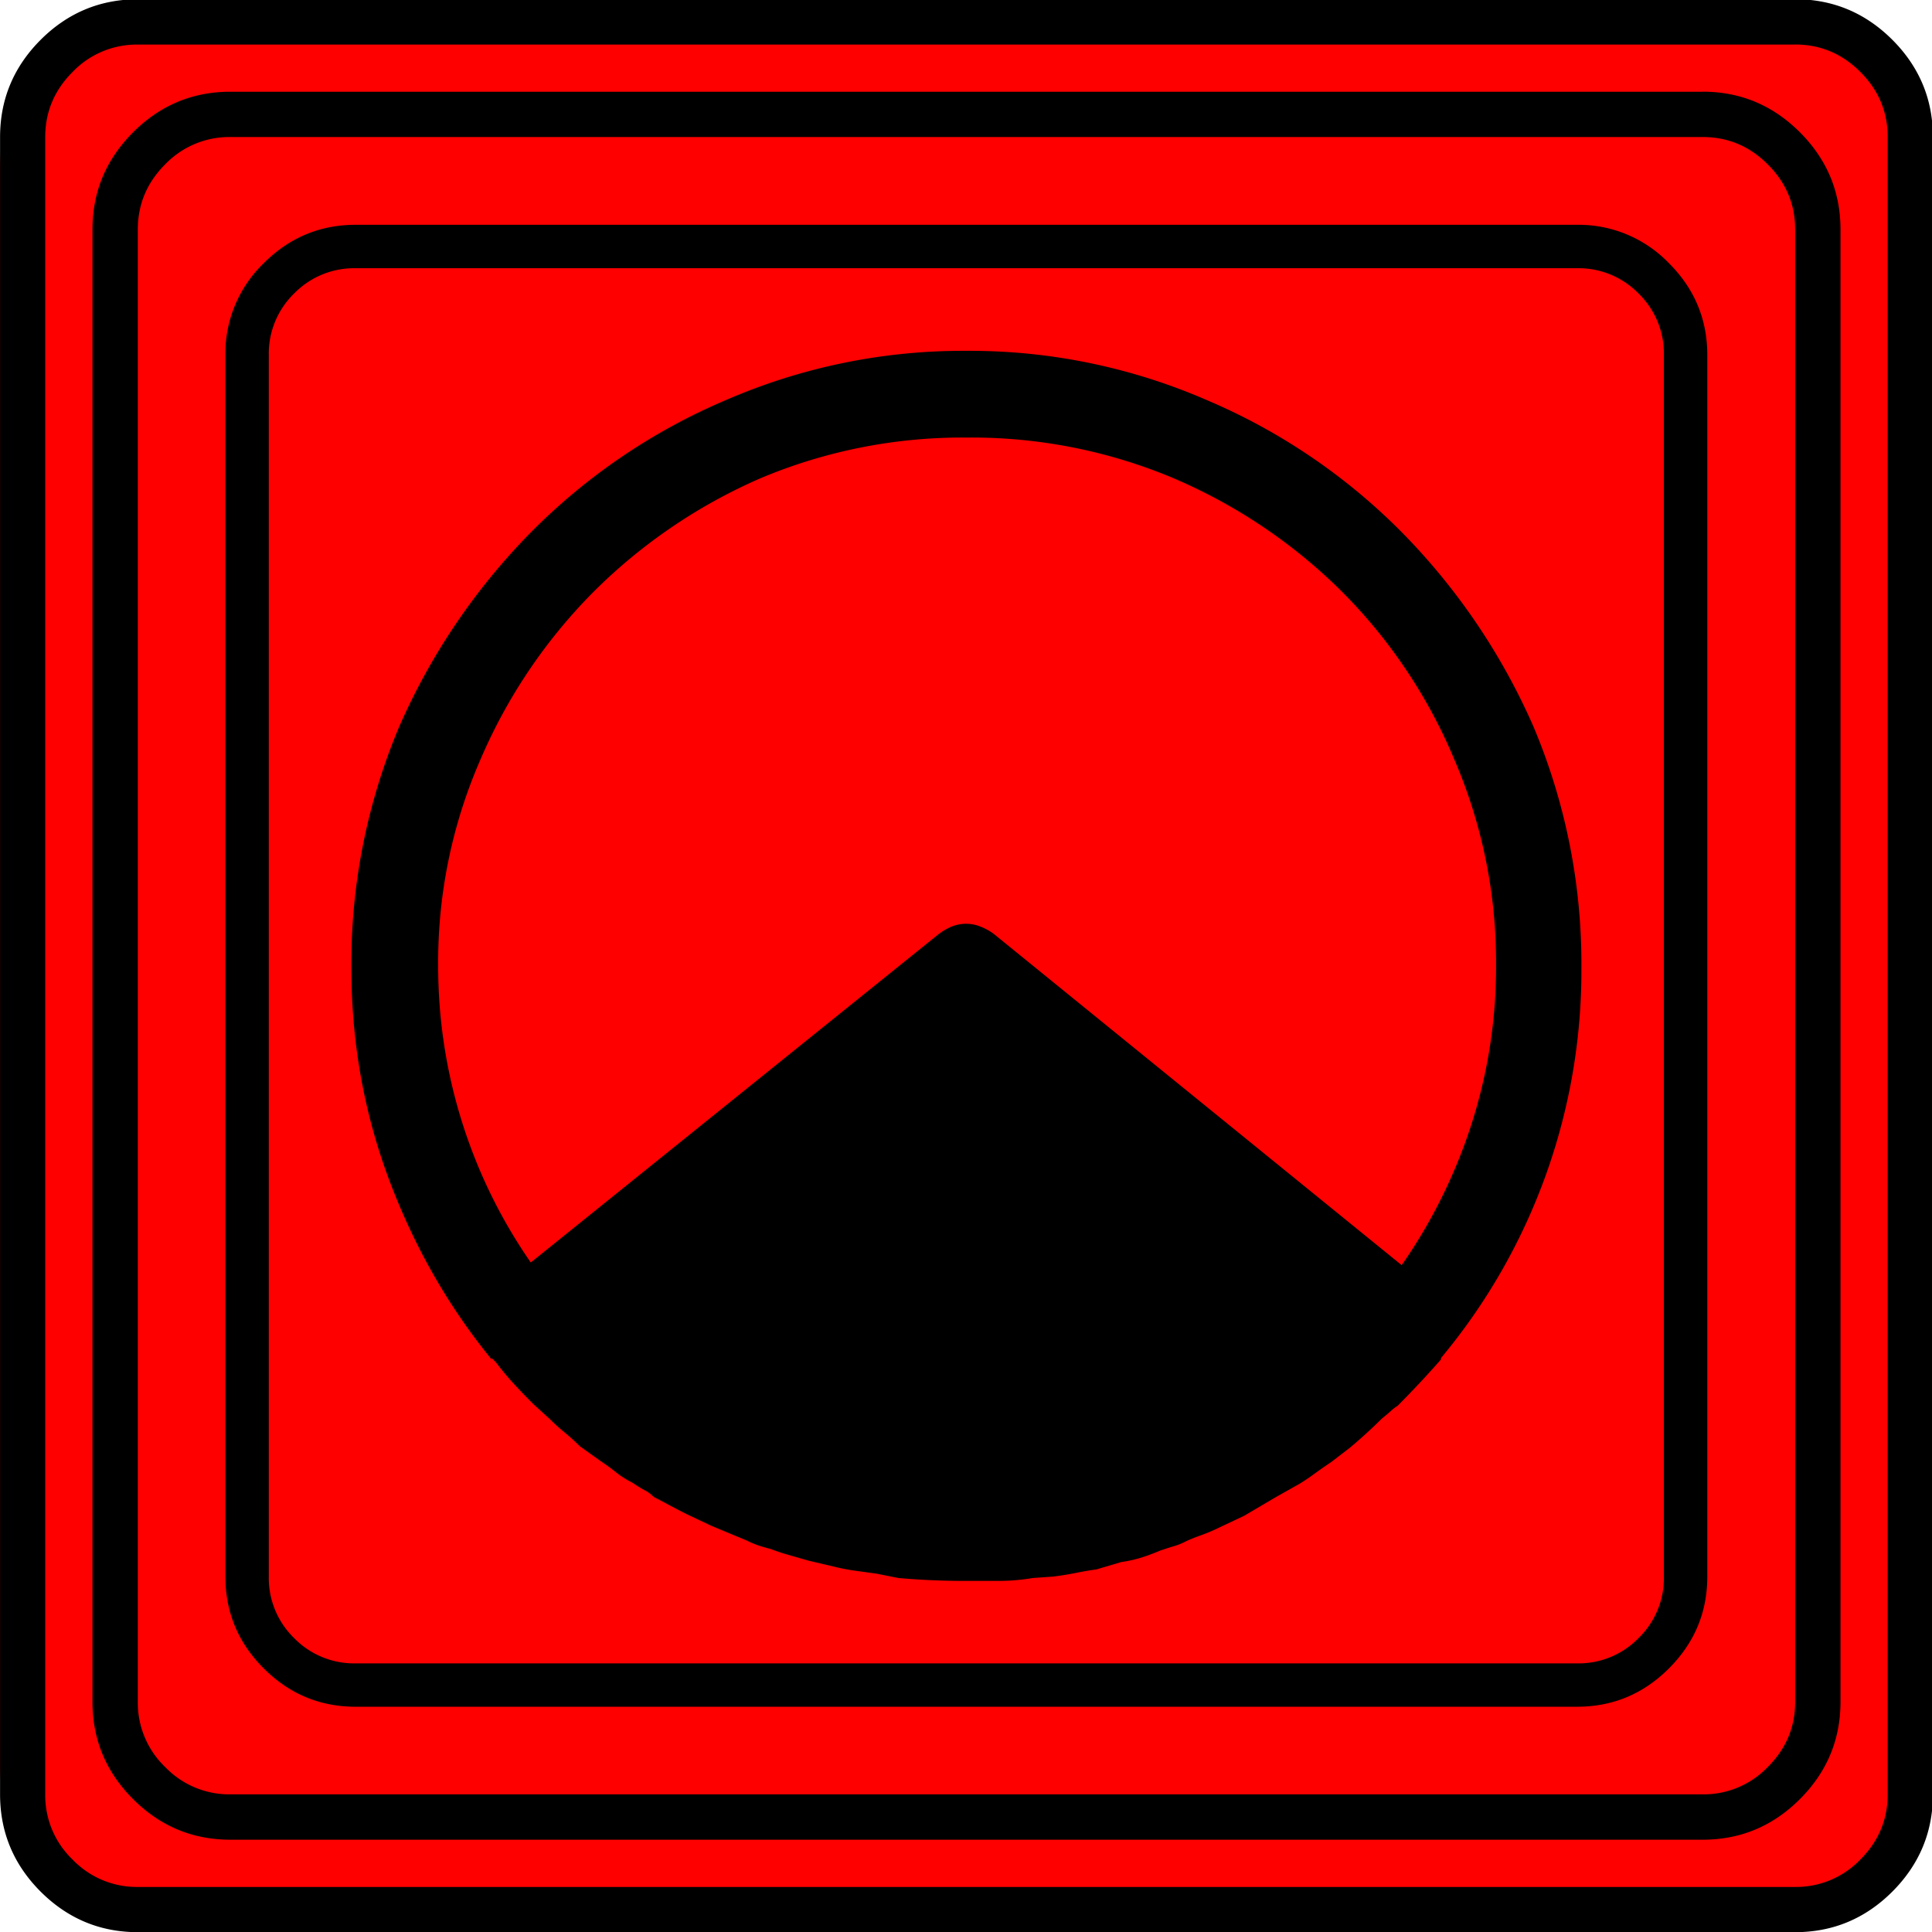 <svg xmlns="http://www.w3.org/2000/svg" width="20" height="20" version="1.2">
    <g fill="none" fill-rule="evenodd" stroke="#000" stroke-linecap="square" stroke-linejoin="bevel" font-weight="400">
        <g style="font-style:normal;font-weight:400;font-size:22.677px;font-family:icomoon;fill:red;fill-opacity:1;stroke:none">
            <path d="M2.637-24.375h24.726c.723 0 1.343.259 1.86.776.518.518.777 1.138.777 1.86V2.989c0 .723-.259 1.343-.776 1.86a2.538 2.538 0 0 1-1.86.777H2.636a2.538 2.538 0 0 1-1.86-.776A2.538 2.538 0 0 1 0 2.989v-24.727c0-.723.259-1.343.776-1.86a2.538 2.538 0 0 1 1.86-.777" font-size="22.677" style="vector-effect:none;fill-rule:nonzero" transform="matrix(.667 0 0 .667 0 16.25)"/>
        </g>
        <g style="font-style:normal;font-weight:400;font-size:17.008px;font-family:icomoon;fill:#000;fill-opacity:1;stroke:none">
            <path d="M20.979-18.014a1.3 1.3 0 0 1 .954.393 1.3 1.3 0 0 1 .393.955V2.291a1.3 1.3 0 0 1-.393.955 1.3 1.3 0 0 1-.955.393H2.021a1.3 1.3 0 0 1-.954-.393 1.3 1.3 0 0 1-.393-.955v-18.957a1.3 1.3 0 0 1 .393-.955 1.3 1.3 0 0 1 .954-.393h18.957m0-.674H2.021c-.554 0-1.029.199-1.426.596A1.946 1.946 0 0 0 0-16.666V2.291c0 .554.198 1.03.595 1.426.397.397.872.595 1.426.595h18.957c.555 0 1.03-.198 1.427-.595.397-.397.595-.872.595-1.426v-18.957c0-.554-.198-1.03-.595-1.426a1.946 1.946 0 0 0-1.426-.596M18.867-1.1a9.382 9.382 0 0 0 2.179-6.064 9.47 9.47 0 0 0-.741-3.729 10.004 10.004 0 0 0-2.055-3.032 9.45 9.45 0 0 0-3.021-2.044 9.23 9.23 0 0 0-3.729-.763 9.23 9.23 0 0 0-3.729.763 9.45 9.45 0 0 0-3.02 2.044 10.005 10.005 0 0 0-2.056 3.032 9.47 9.47 0 0 0-.74 3.729c0 1.153.194 2.25.583 3.29.39 1.041.921 1.973 1.595 2.797v-.023l.067.068c.09.12.184.232.281.337.097.105.198.21.303.314l.247.225c.075.075.154.146.236.213.082.068.161.139.236.214l.314.224c.09.06.173.12.247.18.075.06.158.112.248.157.09.06.157.101.202.124.045.022.09.056.134.1.06.03.139.072.236.124.098.053.191.101.281.146l.382.18.539.224c.06.03.123.057.19.08.068.022.132.04.192.055.075.03.164.06.27.09l.314.09.382.09c.12.03.235.052.348.067l.325.045.337.067a11.407 11.407 0 0 0 1.033.045h.528c.173 0 .349-.015.528-.045l.315-.022a4.84 4.84 0 0 0 .348-.056c.112-.023.22-.041.326-.056l.381-.113c.105-.015.206-.037.304-.067.097-.03.198-.067.303-.112.09-.03.16-.053.213-.068a.984.984 0 0 0 .169-.067c.06-.03.142-.064.247-.101.105-.038.202-.079.292-.124l.382-.18.494-.291.359-.202c.075-.045.154-.098.236-.158.082-.06.168-.12.258-.18l.292-.224a7.831 7.831 0 0 0 .494-.45c.09-.074.142-.119.157-.134a.667.667 0 0 1 .09-.067 15.49 15.49 0 0 0 .674-.72V-1.1M11.5-15.386h.023a8.08 8.08 0 0 1 3.189.63 8.349 8.349 0 0 1 2.617 1.762 8.109 8.109 0 0 1 1.74 2.595 7.942 7.942 0 0 1 .652 3.189 7.97 7.97 0 0 1-.393 2.516 8.247 8.247 0 0 1-1.09 2.178l.023-.022-6.334-5.144a.879.879 0 0 0-.202-.112.6.6 0 0 0-.46 0 .983.983 0 0 0-.192.112L4.74-2.583a8.066 8.066 0 0 1-1.437-4.604 7.84 7.84 0 0 1 .651-3.19 8.352 8.352 0 0 1 1.763-2.617 8.423 8.423 0 0 1 2.595-1.763 8.08 8.08 0 0 1 3.189-.629" font-size="17.008" style="vector-effect:none;fill-rule:nonzero" transform="matrix(.667 0 0 .667 2.333 14.792)"/>
        </g>
        <g style="font-style:normal;font-weight:400;font-size:22.677px;font-family:icomoon;fill:#000;fill-opacity:1;stroke:none">
            <path d="M26.426-22.236c.39 0 .727.141 1.01.425.284.283.425.62.425 1.01V2.051c0 .39-.141.727-.425 1.01a1.38 1.38 0 0 1-1.01.425H3.574a1.38 1.38 0 0 1-1.01-.424 1.38 1.38 0 0 1-.425-1.011v-22.852c0-.39.141-.727.424-1.01a1.38 1.38 0 0 1 1.011-.425h22.852m0-.703H3.574c-.586 0-1.089.21-1.509.63-.42.42-.63.922-.63 1.508V2.051c0 .586.21 1.089.63 1.509.42.42.923.63 1.51.63h22.85c.587 0 1.09-.21 1.51-.63.42-.42.63-.923.63-1.51V-20.8c0-.587-.21-1.09-.63-1.51-.42-.42-.923-.63-1.51-.63m1.436-.732c.391 0 .728.142 1.011.425.283.283.425.62.425 1.01V3.487c0 .39-.142.728-.425 1.011a1.38 1.38 0 0 1-1.01.425H2.138a1.38 1.38 0 0 1-1.011-.425 1.38 1.38 0 0 1-.425-1.01v-25.723c0-.391.142-.728.425-1.011a1.38 1.38 0 0 1 1.01-.425h25.723m0-.703H2.14c-.586 0-1.09.21-1.51.63-.419.42-.629.923-.629 1.509V3.486c0 .586.21 1.09.63 1.51.42.419.923.629 1.509.629H27.86c.586 0 1.09-.21 1.51-.63.419-.42.629-.923.629-1.509v-25.722c0-.586-.21-1.09-.63-1.51-.42-.419-.923-.629-1.509-.629" font-size="22.677" style="vector-effect:none;fill-rule:nonzero" transform="matrix(.667 0 0 .667 0 16.25)"/>
        </g>
    </g>
</svg>
